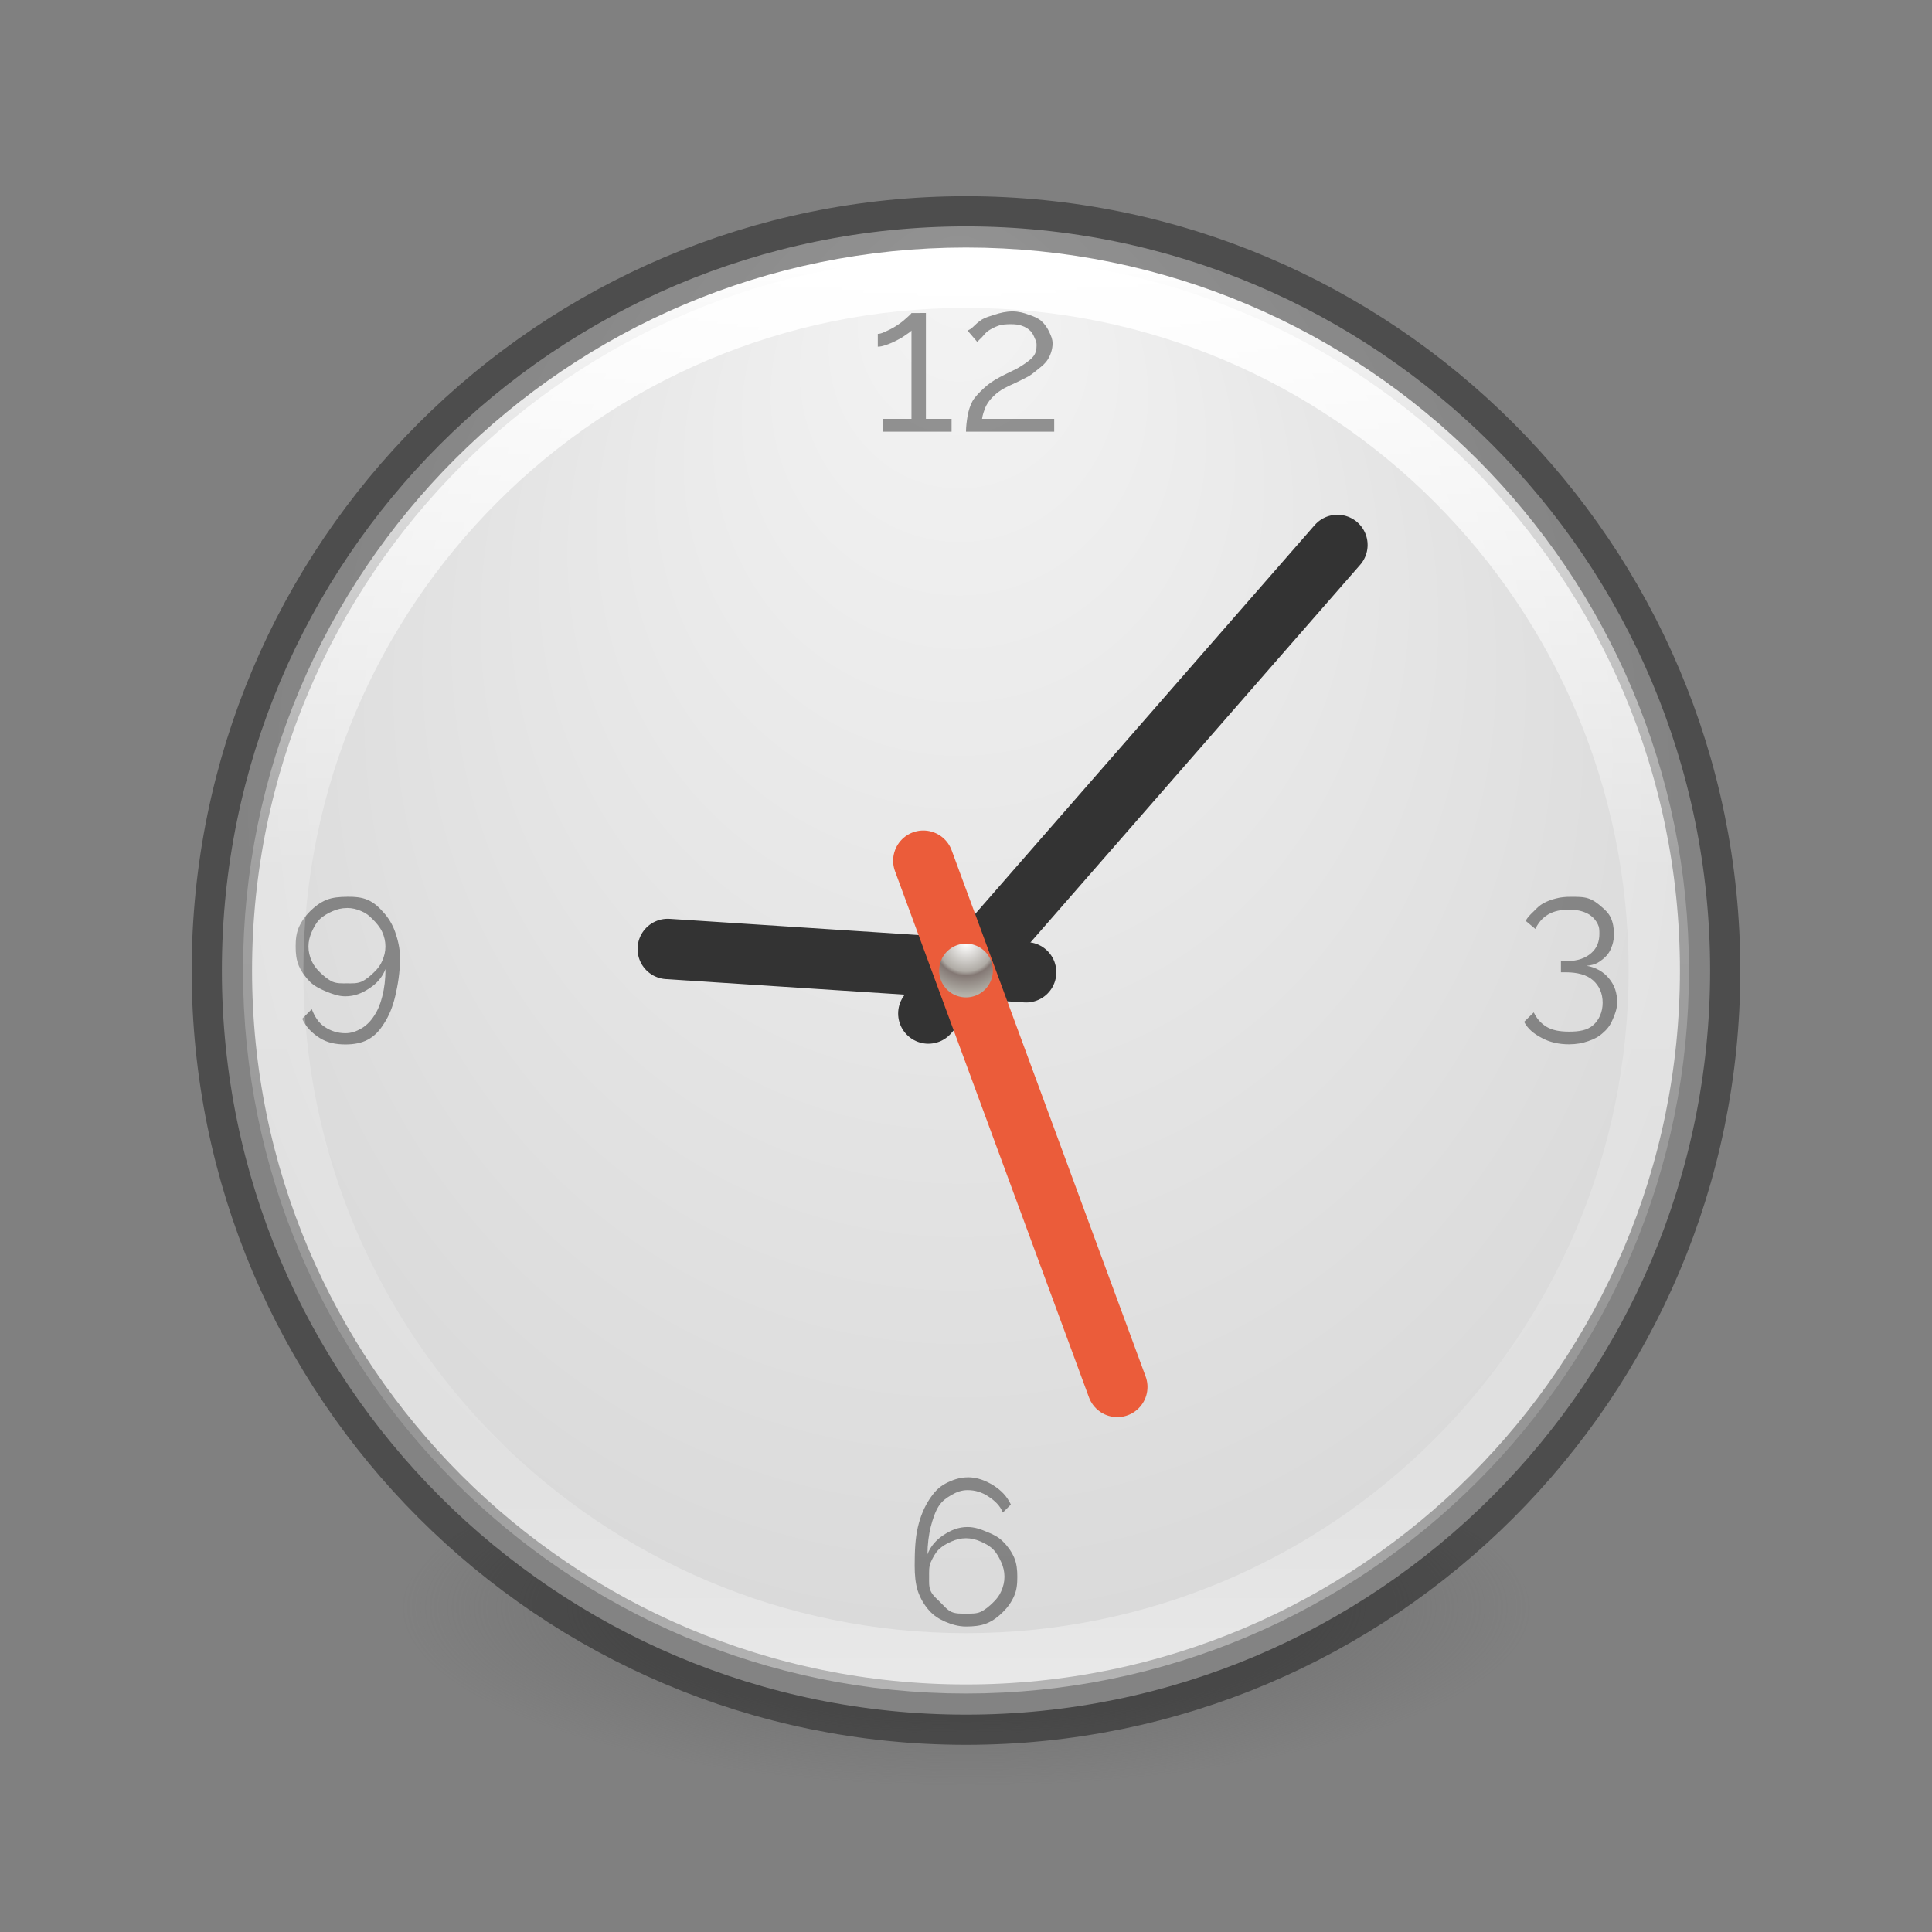 <?xml version="1.0" encoding="UTF-8" standalone="no"?>
<svg
   xmlns:dc="http://purl.org/dc/elements/1.1/"
   xmlns:cc="http://creativecommons.org/ns#"
   xmlns:rdf="http://www.w3.org/1999/02/22-rdf-syntax-ns#"
   xmlns:svg="http://www.w3.org/2000/svg"
   xmlns="http://www.w3.org/2000/svg"
   xmlns:xlink="http://www.w3.org/1999/xlink"
   xmlns:sodipodi="http://sodipodi.sourceforge.net/DTD/sodipodi-0.dtd"
   xmlns:inkscape="http://www.inkscape.org/namespaces/inkscape"
   id="svg4279"
   height="32"
   width="32"
   version="1.1"
   sodipodi:docname="clock.svg"
   inkscape:version="0.92.4 (5da689c313, 2019-01-14)">
  <rect width="100%" height="100%" fill="#808080" stroke="none"/>
  <sodipodi:namedview
     pagecolor="#ffffff"
     bordercolor="#666666"
     borderopacity="1"
     objecttolerance="10"
     gridtolerance="10"
     guidetolerance="10"
     inkscape:pageopacity="0"
     inkscape:pageshadow="2"
     inkscape:window-width="2880"
     inkscape:window-height="1706"
     id="namedview59"
     showgrid="false"
     inkscape:zoom="7.375"
     inkscape:cx="-30.644068"
     inkscape:cy="16"
     inkscape:window-x="-11"
     inkscape:window-y="-11"
     inkscape:window-maximized="1"
     inkscape:current-layer="svg4279" />
  <defs
     id="defs4281">
    <radialGradient
       gradientTransform="matrix(0,1.359,-1.359,0,36.898,-6.112)"
       gradientUnits="userSpaceOnUse"
       xlink:href="#linearGradient4119"
       id="radialGradient4125"
       fy="15.377"
       fx="16"
       r="0.626"
       cy="15.377"
       cx="16" />
    <linearGradient
       id="linearGradient4119">
      <stop
         offset="0"
         style="stop-color:#ffffff;stop-opacity:1"
         id="stop4121" />
      <stop
         offset="0.54"
         style="stop-color:#afaba5;stop-opacity:1"
         id="stop4148" />
      <stop
         offset="0.62"
         style="stop-color:#837874;stop-opacity:1"
         id="stop4146" />
      <stop
         offset="1"
         style="stop-color:#b4b2aa;stop-opacity:1"
         id="stop4123" />
    </linearGradient>
    <linearGradient
       gradientTransform="matrix(0.937,0,0,0.937,-51.62,-10.033)"
       gradientUnits="userSpaceOnUse"
       xlink:href="#linearGradient4806-9"
       id="linearGradient3221"
       y2="40.496"
       x2="71.204"
       y1="15.369"
       x1="71.204" />
    <linearGradient
       id="linearGradient4806-9">
      <stop
         offset="0"
         style="stop-color:#ffffff;stop-opacity:1"
         id="stop4808-49" />
      <stop
         offset="0.424"
         style="stop-color:#ffffff;stop-opacity:0.235"
         id="stop4810-05" />
      <stop
         offset="0.821"
         style="stop-color:#ffffff;stop-opacity:0.157"
         id="stop4812-6" />
      <stop
         offset="1"
         style="stop-color:#ffffff;stop-opacity:0.392"
         id="stop4814-7" />
    </linearGradient>
    <radialGradient
       gradientTransform="matrix(-4.0364152e-8,0.663,-0.625,-4.5688608e-8,21.281,3.907)"
       gradientUnits="userSpaceOnUse"
       xlink:href="#linearGradient2867-449-88-871-390-598-476-591-434-148-57-177-641-289-620-227-114-444-680-744-4-8-69-5-4-8-426-2-9-1-4-965"
       id="radialGradient3228"
       fy="8.626"
       fx="0.304"
       r="20"
       cy="8.626"
       cx="15.026" />
    <linearGradient
       id="linearGradient2867-449-88-871-390-598-476-591-434-148-57-177-641-289-620-227-114-444-680-744-4-8-69-5-4-8-426-2-9-1-4-965">
      <stop
         offset="0"
         style="stop-color:#f4f4f4;stop-opacity:1"
         id="stop4036" />
      <stop
         offset="1"
         style="stop-color:#dadada;stop-opacity:1"
         id="stop4040" />
    </linearGradient>
    <linearGradient
       id="linearGradient3820-7-2-2">
      <stop
         offset="0"
         style="stop-color:#3d3d3d;stop-opacity:1"
         id="stop3822-2-6-36" />
      <stop
         offset="0.5"
         style="stop-color:#686868;stop-opacity:0.498"
         id="stop3864-8-7-6" />
      <stop
         offset="1"
         style="stop-color:#686868;stop-opacity:0"
         id="stop3824-1-2-4" />
    </linearGradient>
    <radialGradient
       gradientTransform="matrix(0.149,0,0,0.047,1.23,17.876)"
       gradientUnits="userSpaceOnUse"
       xlink:href="#linearGradient3820-7-2-2"
       id="radialGradient4277"
       fy="186.171"
       fx="99.157"
       r="62.769"
       cy="186.171"
       cx="99.157" />
    <radialGradient
       gradientTransform="matrix(0,0.686,-0.746,0,60.288,-27.737)"
       gradientUnits="userSpaceOnUse"
       xlink:href="#linearGradient3242-7-3-8-0-4-58-06"
       id="radialGradient3343"
       fy="48.709"
       fx="65.325"
       r="31"
       cy="48.709"
       cx="65.325" />
    <linearGradient
       id="linearGradient3242-7-3-8-0-4-58-06">
      <stop
         id="stop3244-5-8-5-6-4-3-8"
         style="stop-color:#cdf87e;stop-opacity:1"
         offset="0" />
      <stop
         id="stop3246-9-5-1-5-3-0-7"
         style="stop-color:#a2e34f;stop-opacity:1"
         offset="0.262" />
      <stop
         id="stop3248-7-2-0-7-5-35-9"
         style="stop-color:#68b723;stop-opacity:1"
         offset="0.661" />
      <stop
         id="stop3250-8-2-8-5-6-40-4"
         style="stop-color:#1d7e0d;stop-opacity:1"
         offset="1" />
    </linearGradient>
    <linearGradient
       gradientTransform="matrix(0.423,0,0,0.385,14.545,15.083)"
       gradientUnits="userSpaceOnUse"
       xlink:href="#linearGradient4154"
       id="linearGradient3030"
       y2="36.136"
       x2="24.139"
       y1="10.171"
       x1="24.139" />
    <linearGradient
       id="linearGradient4154">
      <stop
         offset="0"
         style="stop-color:#ffffff;stop-opacity:1"
         id="stop4156" />
      <stop
         offset="0"
         style="stop-color:#ffffff;stop-opacity:0.235"
         id="stop4158" />
      <stop
         offset="1"
         style="stop-color:#ffffff;stop-opacity:0.157"
         id="stop4160" />
      <stop
         offset="1"
         style="stop-color:#ffffff;stop-opacity:0.392"
         id="stop4162" />
    </linearGradient>
    <linearGradient
       gradientTransform="matrix(0.388,0,0,0.418,15.301,14.318)"
       gradientUnits="userSpaceOnUse"
       xlink:href="#linearGradient4333"
       id="linearGradient3030-1"
       y2="25.528"
       x2="24.139"
       y1="20.749"
       x1="24.139" />
    <linearGradient
       id="linearGradient4333">
      <stop
         id="stop4335"
         style="stop-color:#ffffff;stop-opacity:1"
         offset="0" />
      <stop
         id="stop4337"
         style="stop-color:#ffffff;stop-opacity:0.235"
         offset="0" />
      <stop
         id="stop4339"
         style="stop-color:#ffffff;stop-opacity:0.157"
         offset="1" />
      <stop
         id="stop4341"
         style="stop-color:#ffffff;stop-opacity:0.392"
         offset="1" />
    </linearGradient>
  </defs>
  <path
     inkscape:connector-curvature="0"
     d="m 25.35,26.7 a 9.35,2.975 0 1 1 -18.7,0 9.35,2.975 0 1 1 18.7,0 z"
     id="path3818-0-2"
     style="fill:url(#radialGradient4277);fill-opacity:1;stroke:none;stroke-width:1;stroke-miterlimit:4;stroke-dasharray:none" />
  <path
     inkscape:connector-curvature="0"
     d="m 16,3.75 c -6.8,0 -12.325,5.524 -12.325,12.325 0,6.8 5.524,12.325 12.325,12.325 6.8,0 12.325,-5.524 12.325,-12.325 C 28.325,9.275 22.8,3.75 16,3.75 Z"
     id="path2555-7-65"
     style="color:#000000;display:inline;overflow:visible;visibility:visible;fill:url(#radialGradient3228);fill-opacity:1;fill-rule:nonzero;stroke:none;stroke-width:1;marker:none;enable-background:accumulate;stroke-miterlimit:4;stroke-dasharray:none" />
  <path
     inkscape:connector-curvature="0"
     d="m 16,3.75 c -6.801,0 -12.325,5.524 -12.325,12.325 0,6.801 5.524,12.325 12.325,12.325 6.801,0 12.325,-5.524 12.325,-12.325 C 28.325,9.275 22.801,3.75 16,3.75 Z"
     id="path2555-7-1-7"
     style="color:#000000;display:inline;overflow:visible;visibility:visible;opacity:0.4;fill:none;stroke:#000000;stroke-width:1;stroke-linecap:round;stroke-linejoin:round;stroke-miterlimit:4;stroke-dasharray:none;stroke-dashoffset:0;stroke-opacity:1;marker:none;enable-background:accumulate" />
  <path
     inkscape:connector-curvature="0"
     d="M 15.376,16.787 22.152,9.026"
     id="path2312"
     style="fill:none;stroke:#333333;stroke-width:1;stroke-linecap:round;stroke-linejoin:miter;stroke-miterlimit:4;stroke-dasharray:none;stroke-opacity:1" />
  <path
     inkscape:connector-curvature="0"
     d="m 16.996,16.104 -5.936,-0.386"
     id="path2314"
     style="fill:#0000ff;fill-opacity:1;stroke:#333333;stroke-width:1;stroke-linecap:round;stroke-linejoin:miter;stroke-miterlimit:4;stroke-dasharray:none;stroke-opacity:1" />
  <path
     inkscape:connector-curvature="0"
     d="m 15.293,14.256 3.213,8.716"
     id="path2316"
     style="fill:none;stroke:#eb5c3a;stroke-width:1;stroke-linecap:round;stroke-linejoin:miter;stroke-miterlimit:4;stroke-dasharray:none;stroke-opacity:1" />
  <path
     inkscape:connector-curvature="0"
     d="m 16.77,5.158 c -0.107,1.9e-6 -0.206,0.024 -0.292,0.053 -0.084,0.027 -0.149,0.043 -0.212,0.08 -0.061,0.036 -0.121,0.097 -0.159,0.133 -0.039,0.036 -0.066,0.04 -0.08,0.053 l 0.159,0.186 c 0.016,-0.02 0.05,-0.048 0.08,-0.08 0.032,-0.034 0.061,-0.077 0.106,-0.106 0.045,-0.029 0.1,-0.059 0.159,-0.08 0.061,-0.023 0.138,-0.027 0.212,-0.027 0.073,1.8e-6 0.132,0.006 0.186,0.027 0.057,0.02 0.097,0.046 0.133,0.08 0.039,0.034 0.062,0.09 0.08,0.133 0.02,0.043 0.027,0.063 0.027,0.106 -2e-6,0.068 -0.012,0.136 -0.053,0.186 -0.039,0.05 -0.098,0.092 -0.159,0.133 -0.061,0.041 -0.113,0.072 -0.186,0.106 -0.07,0.032 -0.151,0.075 -0.212,0.106 -0.116,0.061 -0.191,0.116 -0.266,0.186 -0.073,0.068 -0.143,0.138 -0.186,0.212 -0.041,0.075 -0.064,0.157 -0.08,0.239 C 16.013,6.964 16,7.066 16,7.15 h 1.461 v -0.212 h -1.195 c 0.009,-0.07 0.033,-0.132 0.053,-0.186 0.023,-0.054 0.063,-0.114 0.106,-0.159 0.043,-0.045 0.091,-0.09 0.159,-0.133 0.068,-0.043 0.164,-0.087 0.266,-0.133 0.043,-0.02 0.094,-0.048 0.159,-0.08 0.068,-0.032 0.122,-0.083 0.186,-0.133 0.063,-0.05 0.116,-0.091 0.159,-0.159 0.045,-0.07 0.08,-0.17 0.08,-0.266 -2e-6,-0.073 -0.024,-0.122 -0.053,-0.186 -0.029,-0.066 -0.076,-0.136 -0.133,-0.186 -0.057,-0.05 -0.131,-0.079 -0.212,-0.106 -0.079,-0.029 -0.164,-0.053 -0.266,-0.053 z m -1.673,0.027 c -0.004,0.011 -0.041,0.046 -0.08,0.08 -0.039,0.034 -0.076,0.068 -0.133,0.106 -0.054,0.039 -0.122,0.077 -0.186,0.106 -0.061,0.029 -0.107,0.053 -0.159,0.053 v 0.212 c 0.043,1.3e-6 0.076,-0.008 0.133,-0.027 0.057,-0.018 0.134,-0.052 0.186,-0.08 0.054,-0.027 0.09,-0.048 0.133,-0.08 0.043,-0.032 0.086,-0.052 0.106,-0.08 V 6.938 H 14.619 v 0.212 h 1.142 v -0.212 h -0.425 V 5.184 Z m -9.35,9.669 c -0.12,2e-6 -0.241,0.01 -0.345,0.053 -0.104,0.043 -0.189,0.111 -0.266,0.186 -0.075,0.075 -0.141,0.164 -0.186,0.266 -0.043,0.1 -0.053,0.203 -0.053,0.319 -2e-7,0.113 0.01,0.219 0.053,0.319 0.043,0.1 0.111,0.191 0.186,0.266 0.075,0.073 0.166,0.116 0.266,0.159 0.102,0.041 0.203,0.08 0.319,0.08 0.154,0 0.278,-0.053 0.398,-0.133 0.122,-0.079 0.216,-0.185 0.266,-0.319 -1.6e-6,0.168 -0.019,0.32 -0.053,0.452 -0.032,0.129 -0.074,0.23 -0.133,0.319 -0.057,0.091 -0.131,0.165 -0.212,0.212 -0.082,0.048 -0.166,0.08 -0.266,0.08 -0.127,0 -0.241,-0.036 -0.345,-0.106 -0.104,-0.068 -0.167,-0.177 -0.212,-0.292 l -0.159,0.159 c 0.066,0.141 0.165,0.239 0.292,0.319 0.127,0.079 0.266,0.106 0.425,0.106 0.134,-1e-6 0.263,-0.021 0.372,-0.08 0.109,-0.059 0.189,-0.143 0.266,-0.266 0.079,-0.12 0.143,-0.27 0.186,-0.452 0.043,-0.184 0.08,-0.393 0.08,-0.637 -1.9e-6,-0.156 -0.037,-0.3 -0.08,-0.425 C 6.501,15.311 6.435,15.205 6.358,15.119 6.283,15.033 6.199,14.952 6.092,14.906 5.986,14.859 5.874,14.853 5.747,14.853 Z m 20.267,0 c -0.082,2e-6 -0.162,0.006 -0.239,0.027 -0.077,0.018 -0.149,0.046 -0.212,0.08 -0.063,0.034 -0.11,0.083 -0.159,0.133 -0.05,0.048 -0.106,0.1 -0.133,0.159 l 0.159,0.133 c 0.05,-0.102 0.115,-0.182 0.212,-0.239 0.1,-0.059 0.216,-0.08 0.345,-0.08 0.07,2e-6 0.154,0.008 0.212,0.027 0.061,0.018 0.116,0.043 0.159,0.08 0.045,0.034 0.081,0.081 0.106,0.133 0.025,0.05 0.027,0.091 0.027,0.159 -2e-6,0.129 -0.04,0.237 -0.133,0.319 -0.093,0.082 -0.224,0.133 -0.398,0.133 h -0.106 v 0.186 h 0.08 c 0.193,2e-6 0.35,0.042 0.452,0.133 0.102,0.091 0.159,0.215 0.159,0.372 -2e-6,0.154 -0.062,0.29 -0.159,0.372 -0.097,0.084 -0.228,0.106 -0.398,0.106 -0.147,0 -0.274,-0.021 -0.372,-0.08 -0.097,-0.059 -0.165,-0.139 -0.212,-0.239 L 25.244,16.925 c 0.066,0.122 0.163,0.198 0.292,0.266 0.129,0.07 0.279,0.106 0.452,0.106 0.118,-1e-6 0.224,-0.019 0.319,-0.053 0.097,-0.032 0.171,-0.072 0.239,-0.133 0.07,-0.059 0.123,-0.126 0.159,-0.212 0.039,-0.084 0.08,-0.19 0.08,-0.292 -2e-6,-0.163 -0.042,-0.287 -0.133,-0.398 -0.088,-0.111 -0.222,-0.188 -0.372,-0.212 0.07,-0.009 0.132,-0.021 0.186,-0.053 0.057,-0.034 0.121,-0.085 0.159,-0.133 0.039,-0.05 0.059,-0.098 0.08,-0.159 0.02,-0.063 0.027,-0.118 0.027,-0.186 -2e-6,-0.091 -0.017,-0.191 -0.053,-0.266 -0.034,-0.075 -0.096,-0.134 -0.159,-0.186 -0.063,-0.054 -0.124,-0.103 -0.212,-0.133 -0.086,-0.029 -0.188,-0.027 -0.292,-0.027 z M 5.747,15.039 c 0.086,2e-6 0.164,0.019 0.239,0.053 0.077,0.032 0.129,0.074 0.186,0.133 0.059,0.057 0.125,0.135 0.159,0.212 0.034,0.075 0.053,0.155 0.053,0.239 -1.6e-6,0.086 -0.019,0.162 -0.053,0.239 -0.032,0.075 -0.074,0.129 -0.133,0.186 -0.057,0.057 -0.135,0.125 -0.212,0.159 -0.077,0.032 -0.153,0.027 -0.239,0.027 -0.086,10e-7 -0.162,0.005 -0.239,-0.027 -0.075,-0.034 -0.156,-0.103 -0.212,-0.159 C 5.239,16.045 5.196,15.99 5.162,15.916 5.128,15.839 5.109,15.763 5.109,15.677 c -3e-7,-0.086 0.021,-0.164 0.053,-0.239 0.034,-0.077 0.076,-0.156 0.133,-0.212 0.059,-0.057 0.138,-0.101 0.212,-0.133 0.077,-0.034 0.153,-0.053 0.239,-0.053 z M 16.027,24.469 c -0.134,3e-6 -0.263,0.047 -0.372,0.106 -0.109,0.059 -0.186,0.143 -0.266,0.266 -0.077,0.12 -0.143,0.268 -0.186,0.452 -0.043,0.181 -0.053,0.393 -0.053,0.637 0,0.156 0.012,0.298 0.053,0.425 0.043,0.125 0.109,0.233 0.186,0.319 0.077,0.086 0.159,0.138 0.266,0.186 0.107,0.045 0.218,0.08 0.345,0.08 0.12,0 0.241,-0.01 0.345,-0.053 0.104,-0.043 0.191,-0.111 0.266,-0.186 0.077,-0.075 0.143,-0.166 0.186,-0.266 0.045,-0.102 0.053,-0.203 0.053,-0.319 -2e-6,-0.113 -0.01,-0.219 -0.053,-0.319 -0.043,-0.1 -0.111,-0.193 -0.186,-0.266 -0.075,-0.075 -0.164,-0.119 -0.266,-0.159 -0.1,-0.043 -0.203,-0.08 -0.319,-0.08 -0.154,2e-6 -0.276,0.053 -0.398,0.133 -0.12,0.079 -0.216,0.185 -0.266,0.319 0,-0.165 0.021,-0.32 0.053,-0.452 0.034,-0.131 0.076,-0.257 0.133,-0.345 0.059,-0.091 0.131,-0.138 0.212,-0.186 0.082,-0.048 0.166,-0.08 0.266,-0.08 0.127,3e-6 0.241,0.036 0.345,0.106 0.104,0.068 0.194,0.15 0.239,0.266 l 0.133,-0.133 c -0.066,-0.141 -0.165,-0.239 -0.292,-0.319 -0.127,-0.079 -0.266,-0.133 -0.425,-0.133 z M 16,25.478 c 0.084,2e-6 0.162,0.019 0.239,0.053 0.077,0.032 0.156,0.076 0.212,0.133 0.057,0.057 0.099,0.135 0.133,0.212 0.034,0.075 0.053,0.153 0.053,0.239 -2e-6,0.086 -0.019,0.162 -0.053,0.239 -0.032,0.075 -0.074,0.129 -0.133,0.186 -0.057,0.057 -0.135,0.125 -0.212,0.159 -0.075,0.032 -0.153,0.027 -0.239,0.027 -0.086,0 -0.162,0.005 -0.239,-0.027 -0.075,-0.034 -0.127,-0.103 -0.186,-0.159 -0.057,-0.059 -0.125,-0.111 -0.159,-0.186 -0.034,-0.075 -0.027,-0.153 -0.027,-0.239 -1e-6,-0.086 -0.005,-0.164 0.027,-0.239 0.034,-0.077 0.076,-0.156 0.133,-0.212 0.059,-0.057 0.135,-0.101 0.212,-0.133 0.077,-0.034 0.153,-0.053 0.239,-0.053 z"
     id="text4045"
     style="font-style:normal;font-variant:normal;font-weight:normal;font-stretch:normal;font-size:4px;line-height:125%;font-family:Raleway;-inkscape-font-specification:Raleway;letter-spacing:0px;word-spacing:0px;opacity:0.4;fill:#000000;fill-opacity:1;stroke:none;stroke-width:1;stroke-miterlimit:4;stroke-dasharray:none" />
  <path
     inkscape:connector-curvature="0"
     d="m 27.475,16.075 c 0,6.337 -5.138,11.475 -11.475,11.475 -6.337,0 -11.475,-5.138 -11.475,-11.475 0,-6.337 5.138,-11.475 11.475,-11.475 6.337,0 11.475,5.138 11.475,11.475 z"
     id="path3421"
     style="color:#000000;display:inline;overflow:visible;visibility:visible;fill:none;stroke:url(#linearGradient3221);stroke-width:1;stroke-linecap:round;stroke-linejoin:round;stroke-miterlimit:4;stroke-dasharray:none;stroke-dashoffset:0;stroke-opacity:1;marker:none;enable-background:accumulate" />
  <path
     inkscape:connector-curvature="0"
     d="m 16.445,16.075 a 0.445,0.445 0 1 1 -0.89,0 0.445,0.445 0 1 1 0.89,0 z"
     id="path4117"
     style="color:#000000;display:inline;overflow:visible;visibility:visible;fill:url(#radialGradient4125);fill-opacity:1;fill-rule:nonzero;stroke:none;stroke-width:1;marker:none;enable-background:accumulate;stroke-miterlimit:4;stroke-dasharray:none" />
</svg>
